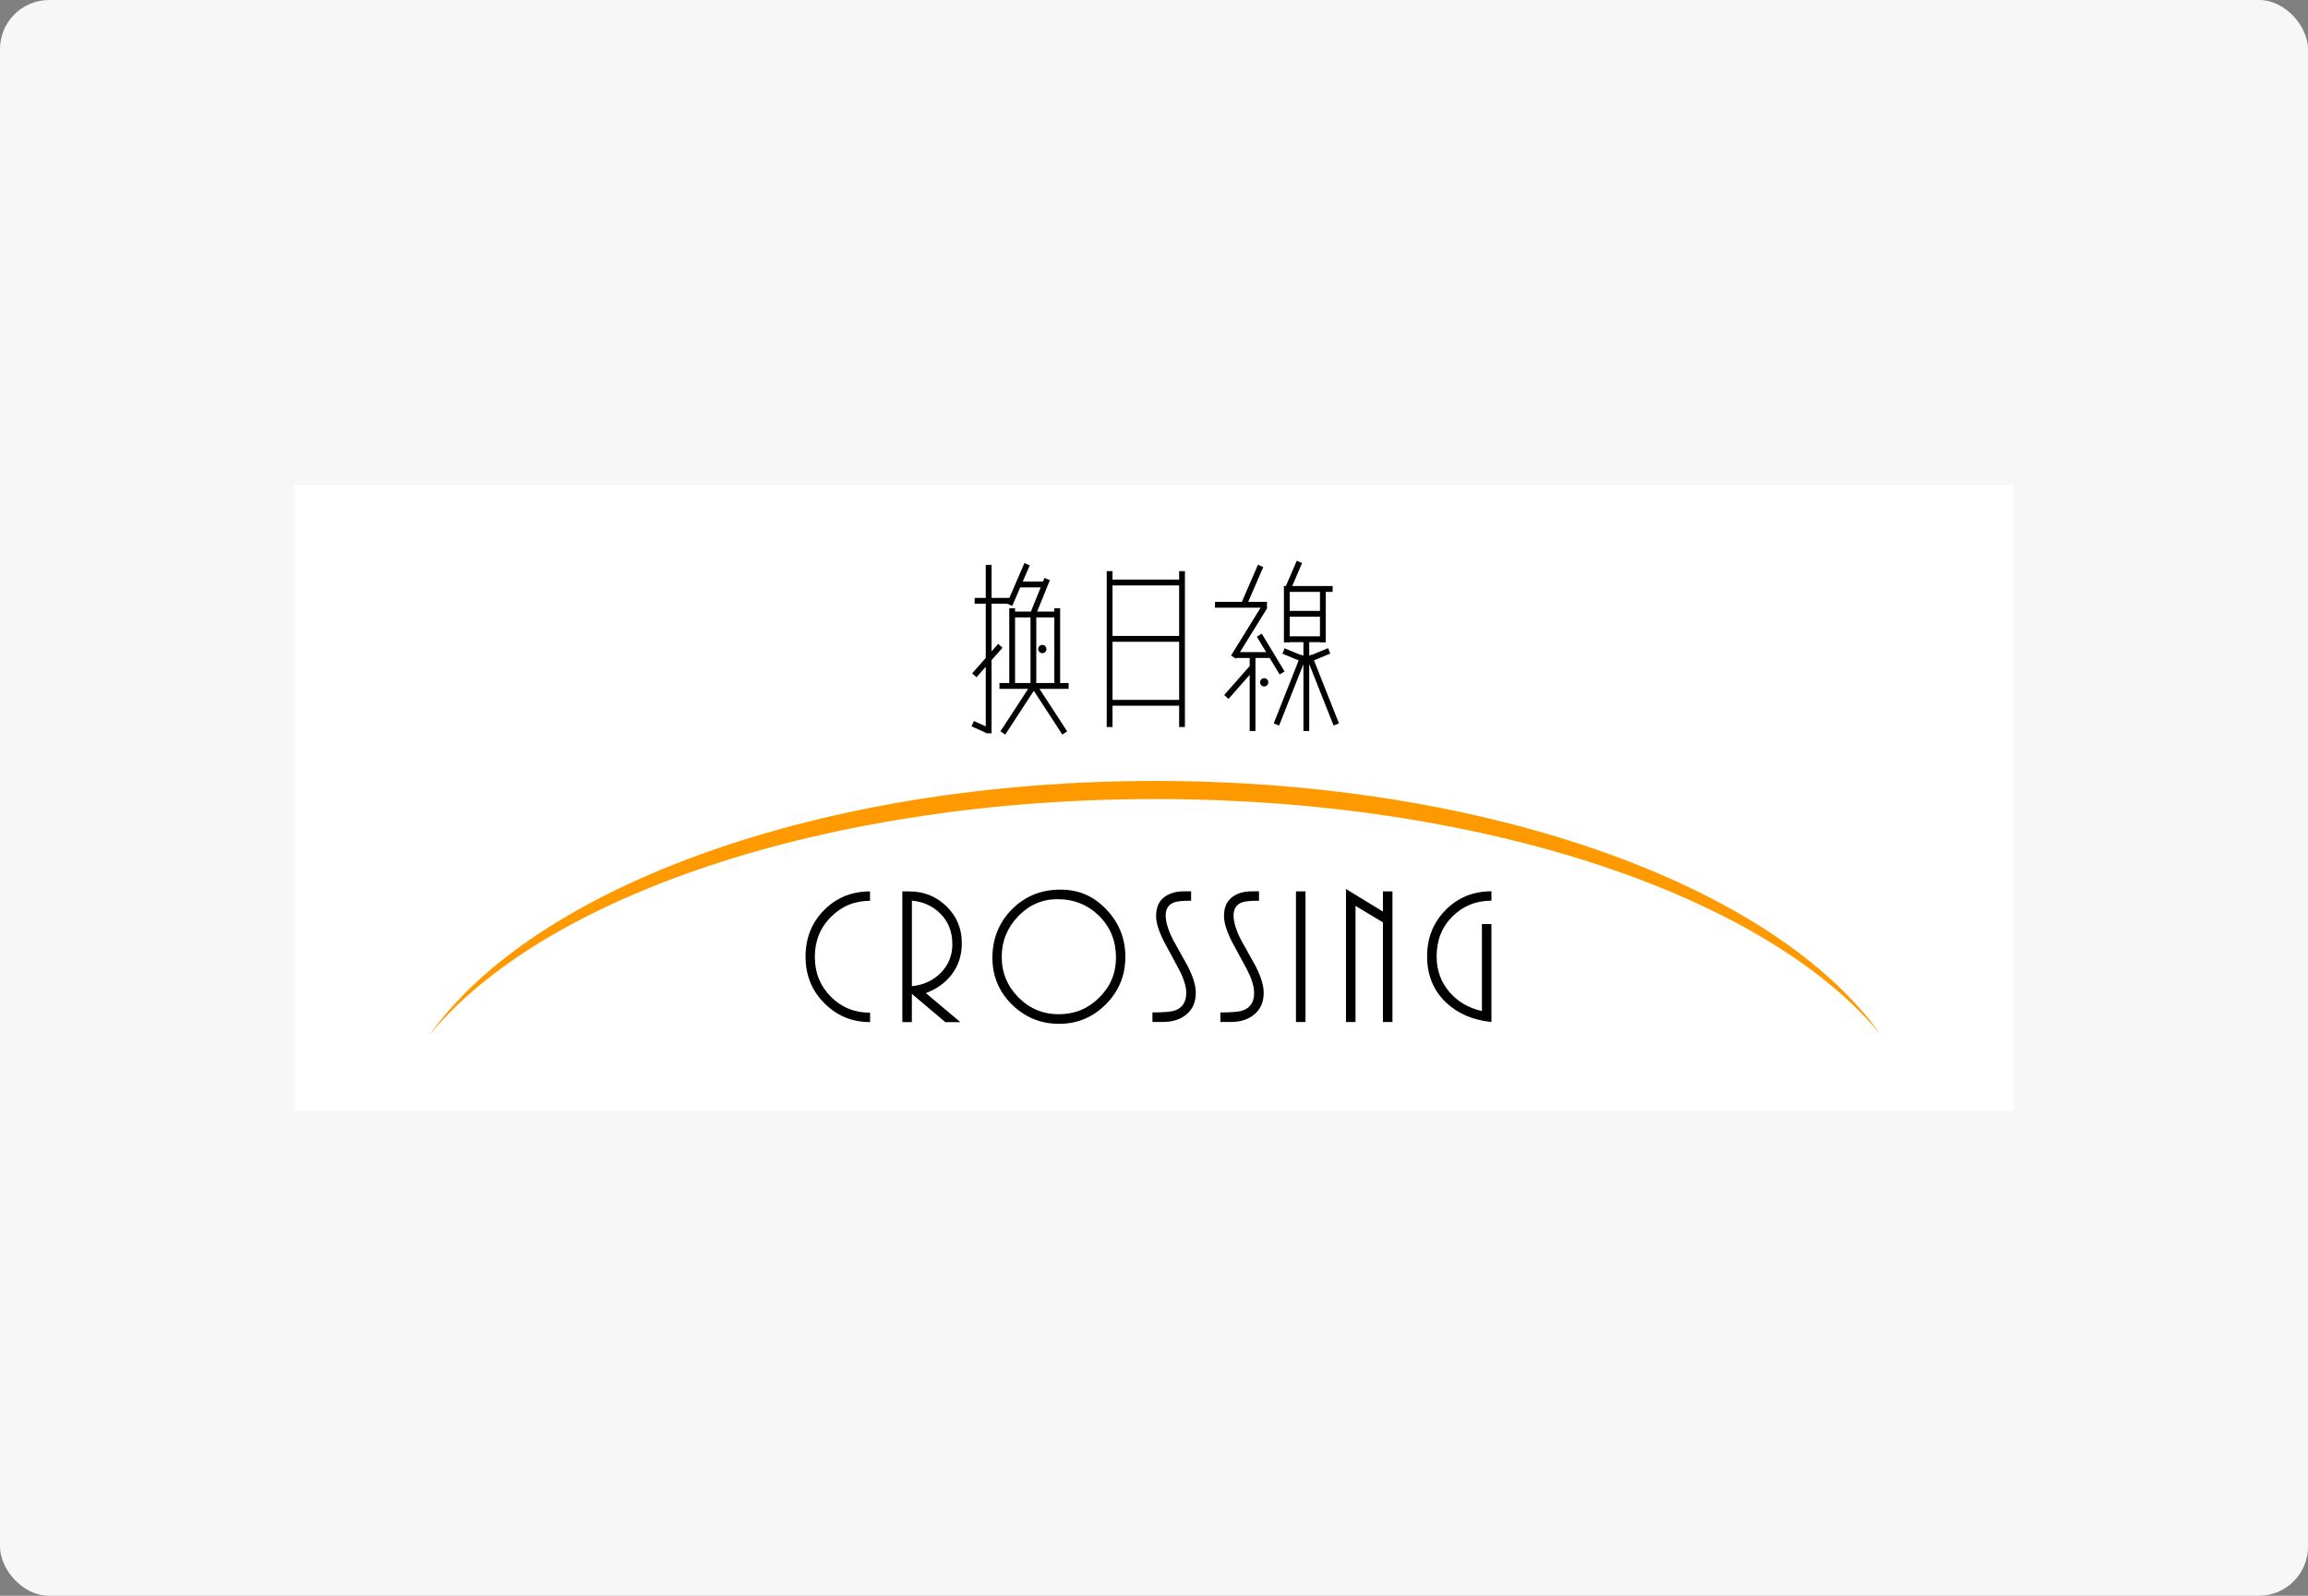 <svg width="188" height="130" viewBox="0 0 188 130" fill="none" xmlns="http://www.w3.org/2000/svg">
<rect x="0" y="0" width="188" height="130" fill="#808080" stroke="none"/>
<rect width="188" height="130" rx="4" fill="#F7F7F7"/>
<g clip-path="url(#clip0_1424_241562)">
<rect width="140" height="51" transform="translate(24 39.5)" fill="white"/>
<path fill-rule="evenodd" clip-rule="evenodd" d="M94.099 63.621C121.438 63.621 144.682 72.269 153.211 84.318C144.009 73.068 121.014 65.096 94.099 65.096C67.184 65.096 44.19 73.072 34.988 84.318C43.517 72.265 66.761 63.621 94.099 63.621" fill="#FF9900"/>
<path fill-rule="evenodd" clip-rule="evenodd" d="M108.551 47.743H105.257L106.063 45.871L105.632 45.682L104.741 47.743H104.644V47.753H104.583V52.334H105.055V52.313H106.172V53.416L105.97 53.335L105.96 53.36L104.639 52.814L104.46 53.254L105.785 53.802L103.752 58.933L104.19 59.109L106.172 54.107V59.554H106.644V54.101L108.627 59.105L109.065 58.929L107.031 53.795L108.36 53.246L108.181 52.806L106.856 53.353L106.847 53.331L106.644 53.413V52.313H107.519V52.334H107.991V48.218H108.551V47.743ZM82.219 48.708L83.445 45.871L83.877 46.061L83.309 47.377H84.962L85.081 47.083L85.518 47.263L84.481 49.825H85.882V49.552H86.354V55.642H87.044V56.118H84.672L86.928 59.582L86.535 59.844L84.21 56.275L81.883 59.844L81.49 59.582L83.749 56.118H81.411V55.642H82.211V49.552H82.683V49.825H83.972L84.769 47.853H83.12V47.814L82.451 49.363L82.042 49.183H80.768V53.064L81.308 52.452L81.661 52.767L80.768 53.781V59.74H80.297V59.694L79.136 59.171L79.328 58.737L80.297 59.173V54.316L79.543 55.172L79.19 54.856L80.297 53.6V49.183H79.391V48.708H80.297V46.016H80.768V48.708H82.219ZM85.882 50.3V55.642H84.412V50.3H85.882ZM83.94 50.3V55.642H82.683V50.3H83.94ZM85.239 52.875C85.239 52.689 85.089 52.537 84.904 52.537C84.72 52.537 84.569 52.689 84.569 52.875C84.569 53.061 84.72 53.212 84.904 53.212C85.089 53.212 85.239 53.061 85.239 52.875ZM101.794 53.602H100.708L100.673 53.658L100.584 53.602H100.58V53.6L100.273 53.406L102.686 49.507H98.967V49.032H101.157L102.467 46.008L102.899 46.198L101.672 49.032H103.199V49.507H103.193L103.229 49.53L101.002 53.126H103.135L102.377 51.87L102.78 51.623L104.636 54.7L104.233 54.947L103.422 53.602H102.265V59.554H101.794V54.979L100.07 56.937L99.717 56.621L101.794 54.263V53.602ZM105.055 51.837H107.519V50.242H105.055V51.837ZM107.519 48.218H105.055V49.766H107.519V48.218ZM103.311 55.587C103.311 55.401 103.161 55.249 102.976 55.249C102.792 55.249 102.641 55.401 102.641 55.587C102.641 55.773 102.792 55.925 102.976 55.925C103.161 55.925 103.311 55.773 103.311 55.587ZM90.148 46.529H90.62V47.215H96.048V46.529H96.519V59.227H96.048V57.493H90.62V59.227H90.148V46.529ZM90.62 57.017V52.285H96.048V57.017H90.62ZM96.048 47.691V51.81H90.62V47.691H96.048Z" fill="black"/>
<path d="M116.246 77.907C116.246 76.408 116.748 75.15 117.757 74.133C118.765 73.117 120.006 72.61 121.486 72.61V73.375C120.232 73.375 119.172 73.802 118.311 74.661C117.449 75.519 117.022 76.601 117.022 77.911C117.022 79.028 117.364 79.989 118.044 80.792C118.724 81.595 119.613 82.119 120.71 82.364V75.278H121.486V83.26C119.965 83.101 118.731 82.567 117.781 81.664C116.759 80.685 116.246 79.434 116.246 77.914V77.907ZM112.647 83.263V75.14L110.415 73.799V83.263H109.639V72.424L112.647 74.261V72.617H113.423V83.263H112.647ZM105.564 83.263V72.617H106.34V83.263H105.564ZM99.401 82.481C100.31 82.481 100.915 82.429 101.223 82.323C101.845 82.109 102.156 81.63 102.156 80.885C102.156 80.355 101.954 79.703 101.548 78.938C101.141 78.173 100.744 77.432 100.351 76.718C99.917 75.867 99.702 75.171 99.702 74.626C99.702 73.954 99.91 73.451 100.327 73.117C100.744 72.782 101.295 72.613 101.982 72.613H102.553V73.379C101.886 73.379 101.435 73.42 101.192 73.506C100.717 73.675 100.481 74.033 100.481 74.575C100.481 75.116 100.693 75.808 101.114 76.618C101.503 77.321 101.893 78.025 102.286 78.724C102.72 79.576 102.936 80.292 102.936 80.878C102.936 81.644 102.672 82.24 102.142 82.667C101.657 83.06 101.025 83.257 100.242 83.257H99.404V82.474L99.401 82.481ZM93.87 82.481C94.78 82.481 95.385 82.429 95.692 82.323C96.314 82.109 96.626 81.63 96.626 80.885C96.626 80.355 96.424 79.703 96.017 78.938C95.61 78.173 95.214 77.432 94.821 76.718C94.387 75.867 94.171 75.171 94.171 74.626C94.171 73.954 94.38 73.451 94.797 73.117C95.214 72.782 95.764 72.613 96.451 72.613H97.022V73.379C96.355 73.379 95.904 73.42 95.662 73.506C95.186 73.675 94.951 74.033 94.951 74.575C94.951 75.116 95.162 75.808 95.583 76.618C95.973 77.321 96.362 78.025 96.755 78.724C97.189 79.576 97.405 80.292 97.405 80.878C97.405 81.644 97.142 82.24 96.612 82.667C96.126 83.06 95.494 83.257 94.711 83.257H93.874V82.474L93.87 82.481ZM81.596 77.949C81.596 79.238 82.05 80.337 82.956 81.254C83.865 82.171 84.963 82.626 86.248 82.626C87.533 82.626 88.62 82.178 89.533 81.278C90.445 80.379 90.903 79.29 90.903 78.014C90.903 76.653 90.445 75.519 89.526 74.612C88.606 73.709 87.478 73.254 86.138 73.254C84.894 73.254 83.824 73.72 82.932 74.65C82.04 75.581 81.596 76.68 81.596 77.945V77.949ZM91.666 77.966C91.666 79.465 91.139 80.747 90.083 81.812C89.027 82.877 87.755 83.408 86.268 83.408C84.781 83.408 83.503 82.888 82.436 81.843C81.37 80.799 80.837 79.524 80.837 78.014C80.837 76.505 81.37 75.136 82.436 74.071C83.503 73.006 84.812 72.475 86.364 72.475C87.916 72.475 89.095 73.017 90.124 74.095C91.153 75.174 91.669 76.467 91.669 77.966H91.666ZM77.572 76.897C77.572 75.929 77.265 75.123 76.646 74.478C76.027 73.834 75.241 73.465 74.281 73.368V80.344C75.231 80.237 76.007 79.882 76.608 79.276C77.251 78.638 77.576 77.845 77.576 76.897H77.572ZM77.001 83.267L74.277 80.968V83.267H73.501V72.62H74.086C75.258 72.62 76.26 73.023 77.094 73.834C77.928 74.643 78.345 75.643 78.345 76.835C78.345 77.794 78.085 78.624 77.569 79.327C77.053 80.031 76.335 80.558 75.415 80.906L78.232 83.27H76.998L77.001 83.267ZM65.615 77.952C65.615 76.429 66.118 75.16 67.126 74.144C68.135 73.127 69.382 72.62 70.869 72.62V73.385C69.625 73.385 68.562 73.82 67.687 74.695C66.812 75.567 66.374 76.653 66.374 77.952C66.374 79.251 66.808 80.32 67.673 81.192C68.538 82.064 69.605 82.502 70.873 82.502V83.267C69.416 83.267 68.176 82.757 67.154 81.733C66.128 80.713 65.619 79.451 65.619 77.949L65.615 77.952Z" fill="black"/>
</g>
<defs>
<clipPath id="clip0_1424_241562">
<rect width="140" height="51" fill="white" transform="translate(24 39.5)"/>
</clipPath>
</defs>
</svg>
